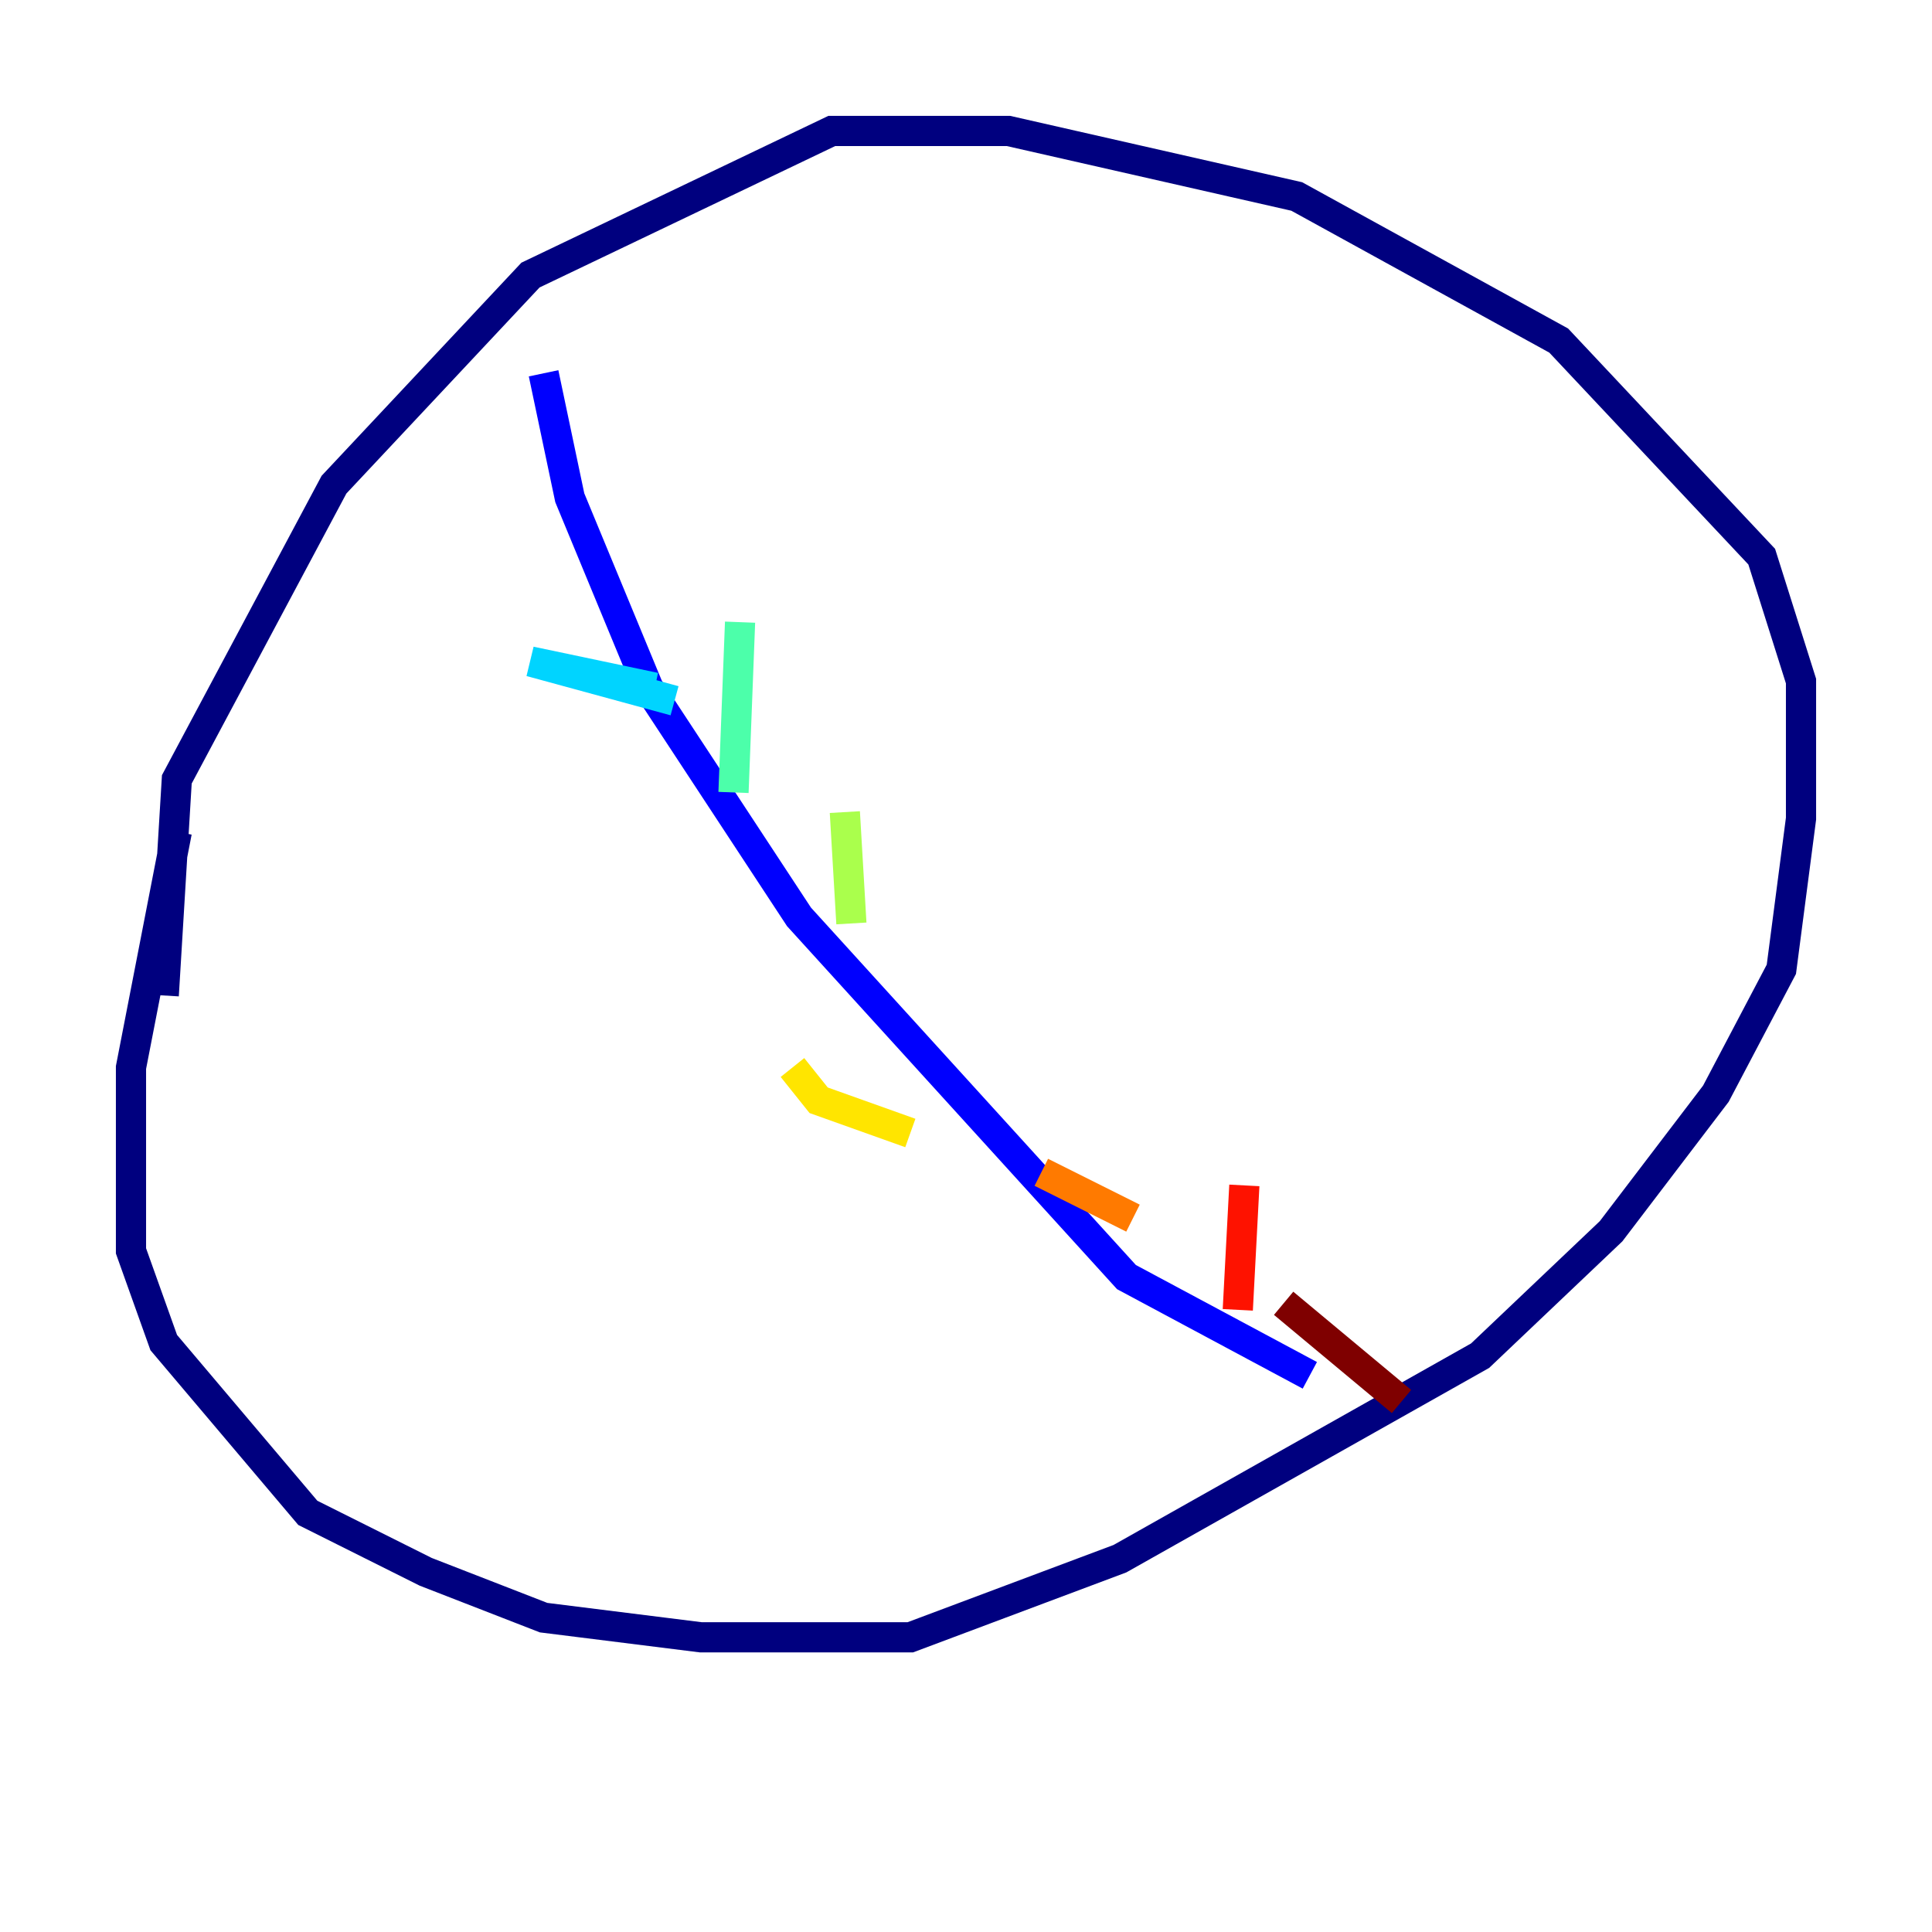 <?xml version="1.0" encoding="utf-8" ?>
<svg baseProfile="tiny" height="128" version="1.2" viewBox="0,0,128,128" width="128" xmlns="http://www.w3.org/2000/svg" xmlns:ev="http://www.w3.org/2001/xml-events" xmlns:xlink="http://www.w3.org/1999/xlink"><defs /><polyline fill="none" points="11.715,55.105 8.678,70.725 8.678,82.875 10.848,88.949 20.393,100.231 28.203,104.136 36.014,107.173 46.427,108.475 60.312,108.475 74.197,103.268 98.061,89.817 106.739,81.573 113.681,72.461 118.02,64.217 119.322,54.237 119.322,45.125 116.719,36.881 103.268,22.563 85.912,13.017 66.82,8.678 55.105,8.678 35.146,18.224 22.129,32.108 11.715,51.634 10.848,65.953" stroke="#00007f" stroke-width="2" /><polyline fill="none" points="36.014,24.732 37.749,32.976 42.956,45.559 52.936,60.746 74.63,84.61 86.78,91.119" stroke="#0000fe" stroke-width="2" /><polyline fill="none" points="43.39,45.559 43.39,45.559" stroke="#0060ff" stroke-width="2" /><polyline fill="none" points="43.39,45.559 35.146,43.824 44.691,46.427" stroke="#00d4ff" stroke-width="2" /><polyline fill="none" points="49.031,41.22 48.597,52.502" stroke="#4cffaa" stroke-width="2" /><polyline fill="none" points="55.973,53.803 56.407,61.18" stroke="#aaff4c" stroke-width="2" /><polyline fill="none" points="52.502,70.725 54.237,72.895 60.312,75.064" stroke="#ffe500" stroke-width="2" /><polyline fill="none" points="68.99,77.668 75.064,80.705" stroke="#ff7a00" stroke-width="2" /><polyline fill="none" points="82.441,78.536 82.007,86.78" stroke="#fe1200" stroke-width="2" /><polyline fill="none" points="85.044,86.346 92.854,92.854" stroke="#7f0000" stroke-width="2" /></svg>